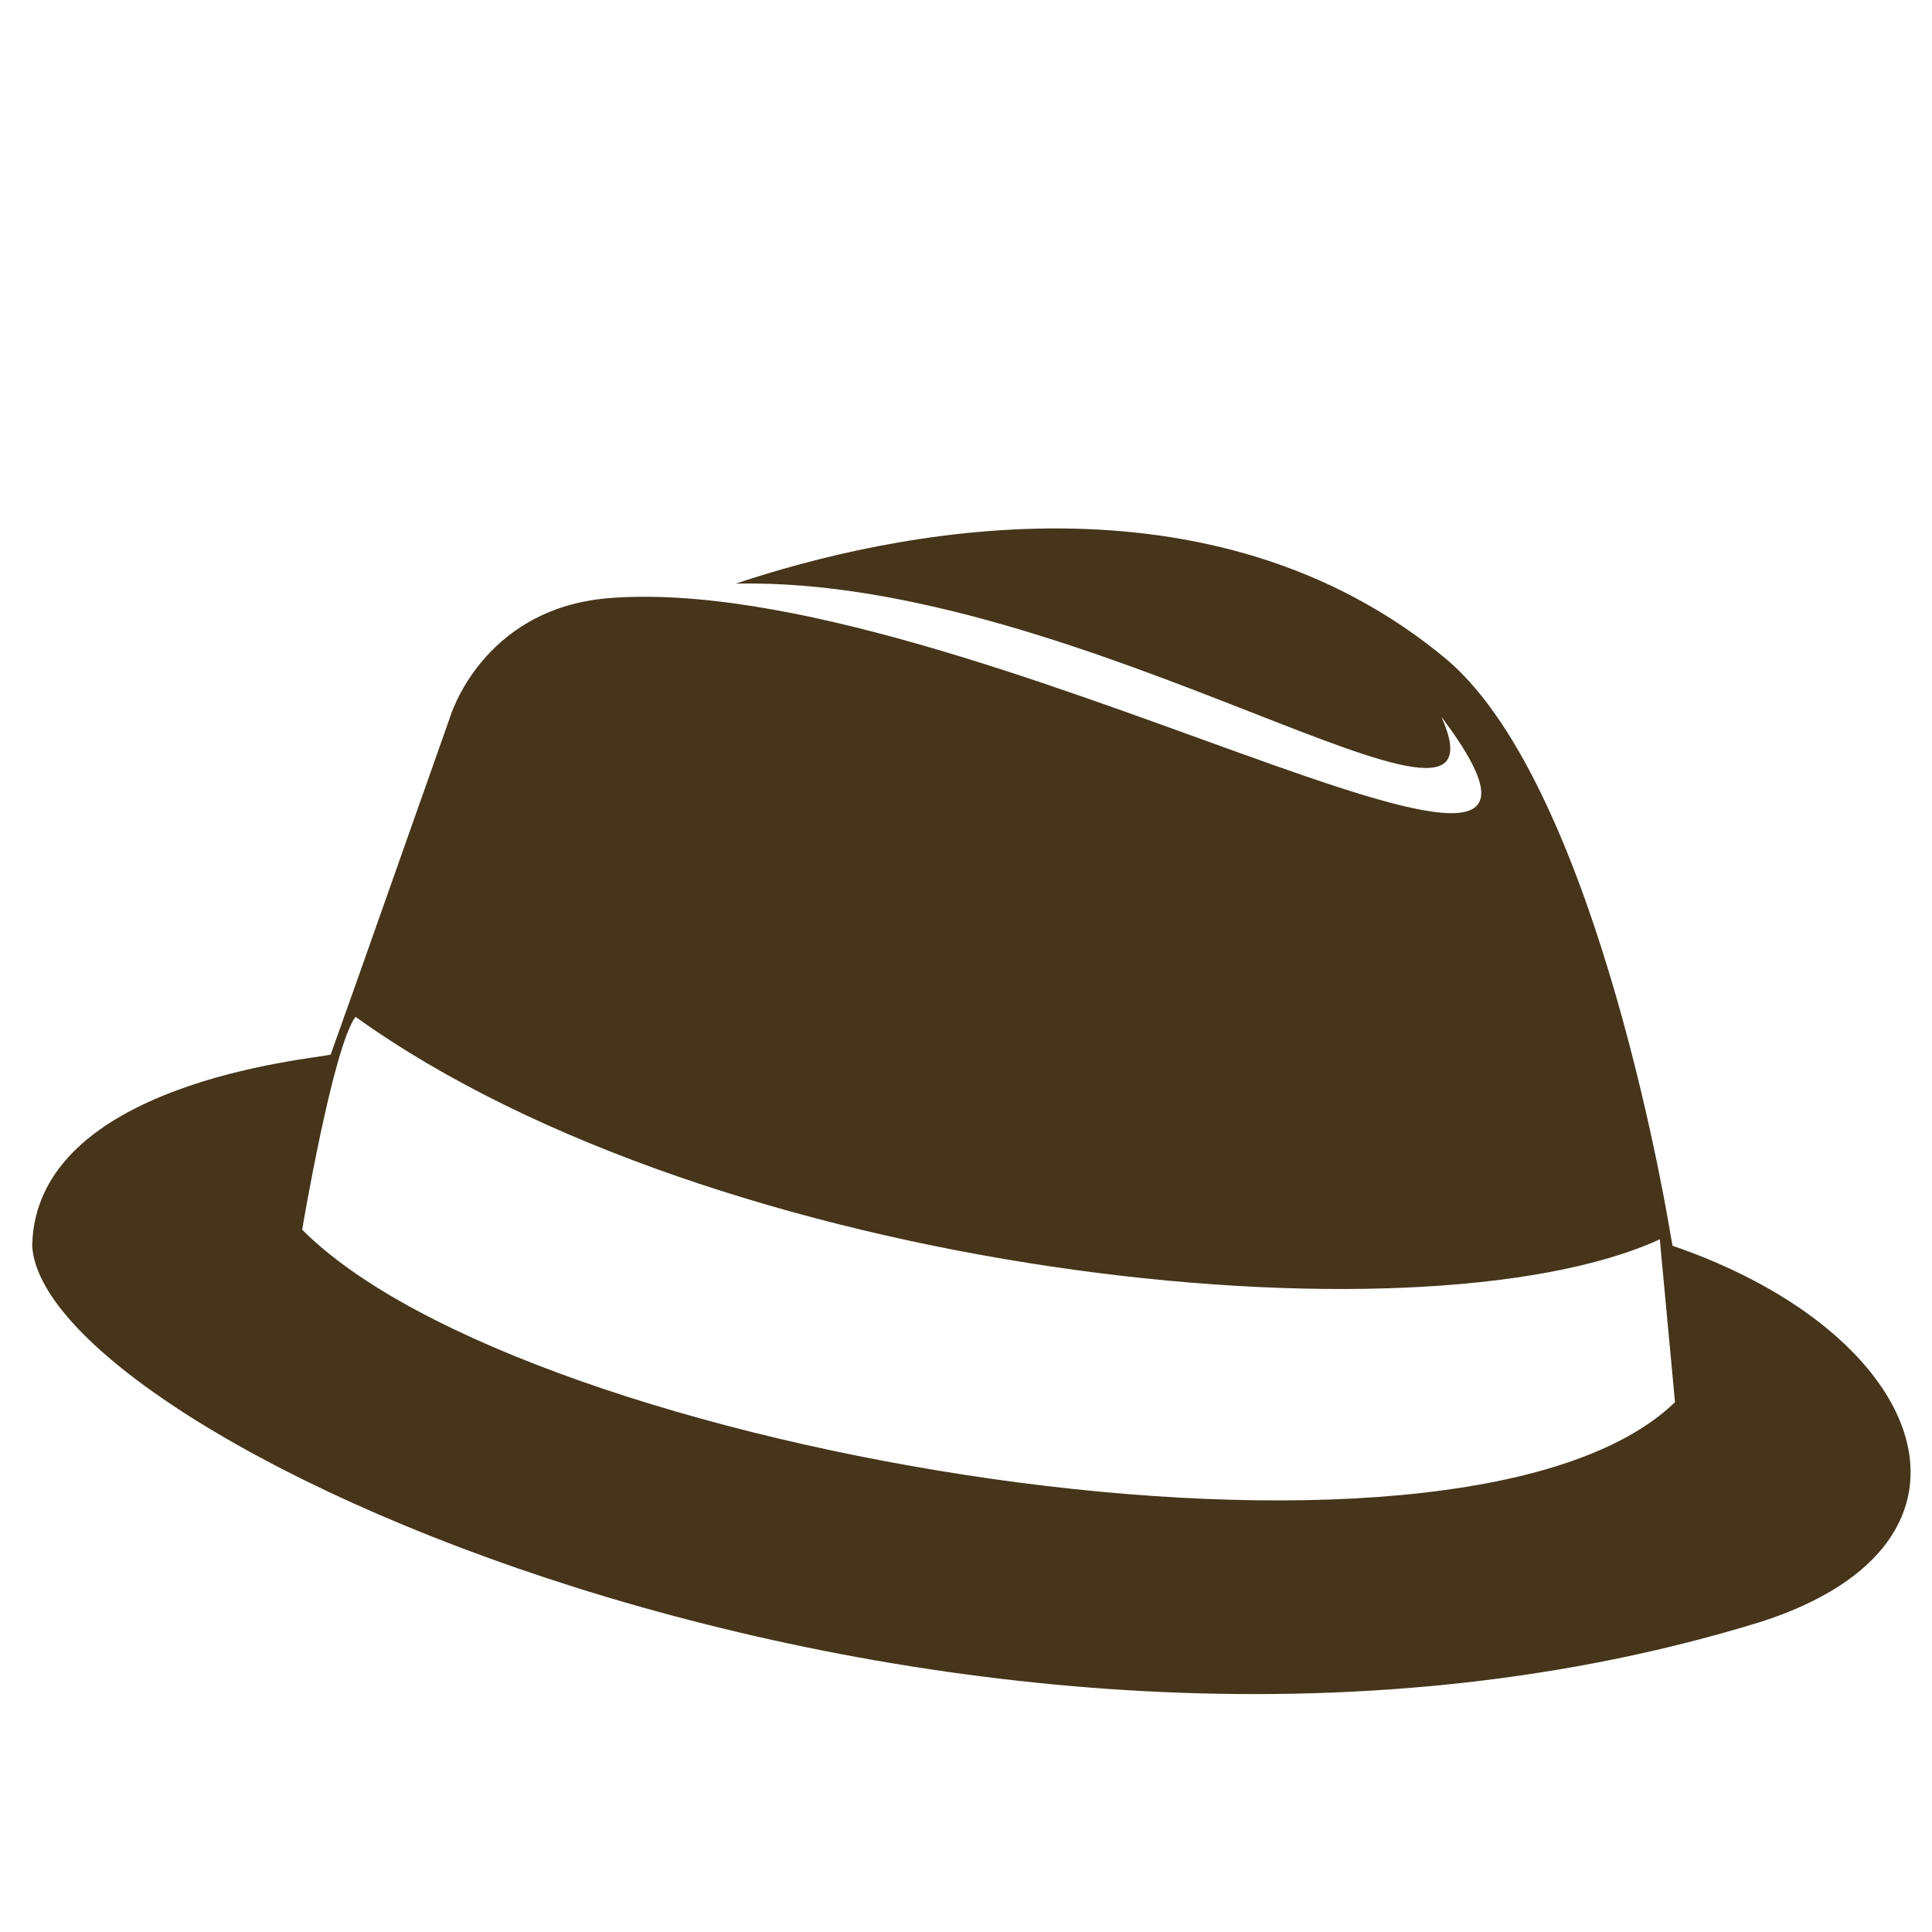 <?xml version="1.0" encoding="UTF-8" standalone="no"?>
<svg
   xmlns:dc="http://purl.org/dc/elements/1.1/"
   xmlns:cc="http://creativecommons.org/ns#"
   xmlns:rdf="http://www.w3.org/1999/02/22-rdf-syntax-ns#"
   xmlns:svg="http://www.w3.org/2000/svg"
   xmlns="http://www.w3.org/2000/svg"
   xmlns:sodipodi="http://sodipodi.sourceforge.net/DTD/sodipodi-0.dtd"
   xmlns:inkscape="http://www.inkscape.org/namespaces/inkscape"
   version="1.1"
   id="Layer_1"
   x="0px"
   y="0px"
   width="100px"
   height="100px"
   viewBox="0 0 100 100"
   enable-background="new 0 0 100 100"
   xml:space="preserve"
   inkscape:version="0.48.3.1 r9886"
   sodipodi:docname="fedora.svg"><defs
   id="defs7" /><sodipodi:namedview
   pagecolor="#ffffff"
   bordercolor="#666666"
   borderopacity="1"
   objecttolerance="10"
   gridtolerance="10"
   guidetolerance="10"
   inkscape:pageopacity="0"
   inkscape:pageshadow="2"
   inkscape:window-width="1304"
   inkscape:window-height="780"
   id="namedview5"
   showgrid="false"
   inkscape:zoom="2.36"
   inkscape:cx="-26.271186"
   inkscape:cy="50"
   inkscape:window-x="348"
   inkscape:window-y="183"
   inkscape:window-maximized="0"
   inkscape:current-layer="Layer_1" />
<path
   d="M86.57,64.479l-0.104-0.575c0,0-3.661-22.965-11.539-29.732c-12.204-10.239-28.898-6.625-36.845-3.963  c18.146-0.414,40.47,15.728,36.526,6.895C85.62,51.719,49.804,29.394,31.4,30.969c-6.491,0.594-8.11,6.165-8.11,6.165L18.4,50.981  l-1.287,3.609c-1.04,0.235-15.282,1.478-15.447,9.889c0.555,10.19,49.256,31.913,89.497,19.459  C103.873,79.846,99.905,69.059,86.57,64.479z M15.64,63.647c0,0,1.586-9.435,2.761-11.018c18.642,13.39,54.979,17.252,67.51,11.519  l0.787,8.429C75.521,83.388,27.249,75.324,15.64,63.647z"
   id="path3"
   style="fill:#46351a;fill-opacity:1" />
</svg>